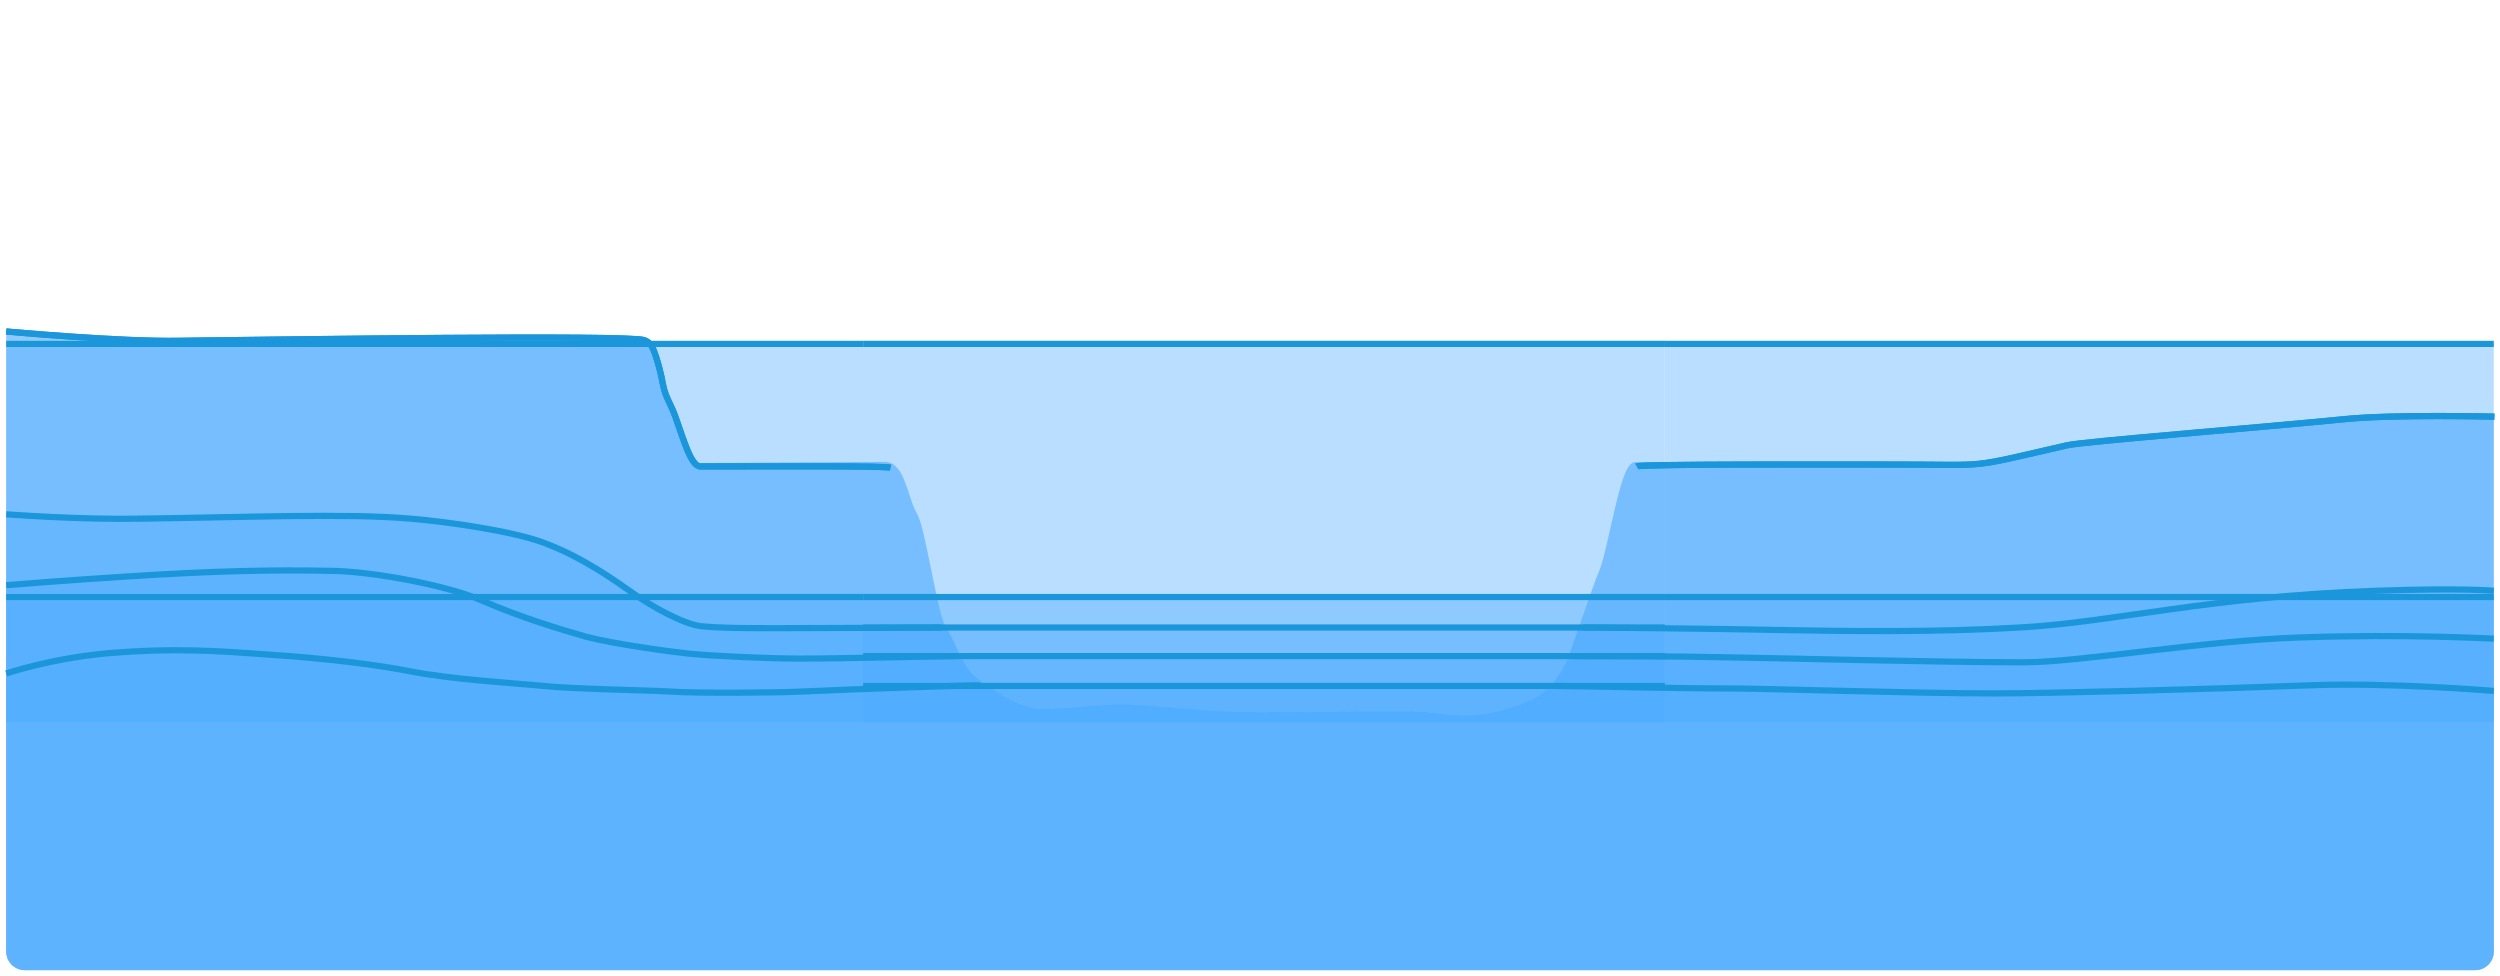 <?xml version="1.0" encoding="utf-8"?>
<!-- Generator: Adobe Illustrator 24.3.0, SVG Export Plug-In . SVG Version: 6.00 Build 0)  -->
<svg version="1.1" id="Model_2_Gauge_3_CS_Water" xmlns="http://www.w3.org/2000/svg" xmlns:xlink="http://www.w3.org/1999/xlink"
	 x="0px" y="0px" viewBox="0 0 402 157" enable-background="new 0 0 402 157" xml:space="preserve">
	 

	<path id="flood_right_water_level_CREST" data-name="flood_right_water_level_CREST" style="fill:#50ACFF;opacity:0.4;" d="M401,116.089H267.65V96.033H401V116.089z"/>
	<path id="flood_right_water_level_FLOOD4" data-name="flood_right_water_level_FLOOD4" style="fill:#50ACFF;opacity:0.4;" d="M401,116.089H267.65V55.3H401V116.089z"/>
	<path id="center_water_level_LOW" data-name="center_water_level_LOW" style="fill:#50ACFF;opacity:0.4;" d="M267.65,116.089H138.763V110.312h128.887
				V116.089z"/>
	<path id="center_water_level_MED" data-name="center_water_level_MED" style="fill:#50ACFF;opacity:0.4;" d="M267.65,116.089H138.763V105.528h128.887
				V116.089z"/>
	<path id="center_water_level_HI" data-name="center_water_level_HI" style="fill:#50ACFF;opacity:0.4;" d="M267.65,116.089H138.763V100.92h128.887V116.089
				z"/>
	<path id="center_water_level_CREST" data-name="center_water_level_CREST" style="fill:#50ACFF;opacity:0.4;" d="M267.65,116.089H138.763V96.033h128.887
				V116.089z"/>
	<path id="center_water_level_FLOOD4" data-name="center_water_level_FLOOD4" style="fill:#50ACFF;opacity:0.4;" d="M267.65,116.089H138.763V54.8h128.887
				V116.089z"/>
	<path id="flood_left_water_level_CREST" data-name="flood_left_water_level_CREST" style="fill:#50ACFF;opacity:0.4;" d="M138.763,116.089H1V96.033h137.763V116.089
				z"/>
	<path id="flood_left_water_level_FLOOD4" data-name="flood_left_water_level_FLOOD4" style="fill:#50ACFF;opacity:0.4;" d="M138.763,116.089H1V55.3h137.763V116.089z"/>
	

	<path id="right_water_level_LOW" data-name="right_water_level_LOW" style="fill:#50ACFF;opacity:0.4;" d="M398,156H201v-41.443c0,0,1.698,0.013,2.56,0.006
				c2.638-0.015,5.446-0.04,8.224-0.065c5.797-0.052,11.272-0.1,14.971-0.06
				c1.891,0.021,3.399,0.197,4.859,0.367c3.202,0.375,5.966,0.696,11.446-0.99
				c3.069-0.944,4.885-1.977,6.265-3.447c0.214-0.229,1.185-0.024,1.445-0.02
				c0.314,0.005,0.755,0.01,1.166-0.003c0.292-0.009,0.811,0.011,0.956,0.018
				c0.221,0.01,1.424,0.046,1.738,0.046c0.587,0,1.113,0.031,1.445,0.031
				c0.519,0,0.892-0.015,1.23,0c0.302,0.014,0.712,0.043,1.774,0.043
				c1.704,0,54.021,0.988,56.715,1.035c2.263,0.04,5.974,0.027,9.759-0.052
				c3.811-0.079,9.122-0.139,11.933-0.181c3.443-0.052,9.994-0.251,20.915-0.621
				c9.163-0.311,17.271-0.563,20.553-0.544c4.401,0.026,10.348,0.286,15.531,0.544
				c1.144,0.057,5.271,0.449,6.515,0.544V153C401,154.657,399.657,156,398,156z"/>
		
	<path id="right_water_level_MED" data-name="right_water_level_MED" style="fill:#50ACFF;opacity:0.4;" d="M398,156H201v-41.443c0,0,1.698,0.013,2.56,0.006
				c2.638-0.015,5.446-0.04,8.224-0.065c5.797-0.052,11.272-0.1,14.971-0.06
				c1.891,0.021,3.399,0.197,4.859,0.367c3.202,0.375,5.966,0.696,11.446-0.99
				c3.069-0.944,4.888-1.974,6.265-3.447c0.928-0.993,1.655-2.188,2.43-3.695
				c0.108-0.211,0.252-0.595,0.458-1.088c0.069-0.166,0.861-0.038,1.007-0.031
				c0.221,0.01,0.979-0.011,1.293-0.011c0.587,0,0.879,0,1.211,0c0.519,0,1.126,0.034,1.428,0.022
				c0.302-0.012,0.842,0,1.904,0c1.704,0,54.55,0.935,57.243,0.982c2.263,0.04,5.862,0.119,9.646,0.04
				c3.811-0.079,7.929-0.401,10.718-0.754c3.445-0.436,10.345-1.19,21.198-2.461
				c9.03-1.058,18.115-1.042,21.397-1.072c4.367-0.04,11.212-0.099,16.395,0.159
				c1.144,0.057,4.103,0.144,5.348,0.238V153C401,154.657,399.657,156,398,156z"/>
		
	<path id="right_water_level_HI" data-name="right_water_level_HI" style="fill:#50ACFF;opacity:0.4;" d="M398,156H201v-41.443c0,0,1.698,0.013,2.56,0.006
				c2.638-0.015,5.446-0.04,8.224-0.065c5.797-0.052,11.272-0.1,14.971-0.06
				c1.891,0.021,3.399,0.197,4.859,0.367c3.202,0.375,5.966,0.696,11.446-0.99
				c3.069-0.944,4.888-1.974,6.265-3.447c0.928-0.993,1.655-2.188,2.43-3.695
				c0.108-0.211,0.266-0.589,0.458-1.088c0.434-1.126,1.038-2.867,1.672-4.669
				c0.05-0.142,0.305,0.004,0.521,0.009c0.115,0.003,0.196-0,0.387,0.005
				c0.181,0.005,0.227,0.005,0.392,0.005c0.126,0,0.143,0,0.251,0c0.113,0,58.589,0.355,61.283,0.345
				c2.082-0.008,5.351-0.162,9.123-0.48c3.922-0.331,7.895-0.723,10.684-1.076
				c3.445-0.436,12.944-1.901,23.797-3.173c9.03-1.058,16.319-1.28,19.597-1.437
				c4.425-0.212,11.991-0.536,17.174-0.278c1.144,0.057,2.662,0.103,3.907,0.197V153
				C401,154.657,399.657,156,398,156z"/>
		
	<path id="right_water_level_CREST" data-name="right_water_level_CREST" style="fill:#50ACFF;opacity:0.4;" d="M398,156H201v-41.443
				c0,0,1.698,0.013,2.56,0.006c2.638-0.015,5.446-0.04,8.224-0.065
				c5.797-0.052,11.272-0.1,14.971-0.06c1.891,0.021,3.399,0.197,4.859,0.367
				c3.202,0.375,5.966,0.696,11.446-0.99c3.069-0.944,4.888-1.974,6.265-3.447
				c0.928-0.993,1.655-2.188,2.43-3.695c0.108-0.211,0.266-0.589,0.458-1.088
				c0.434-1.126,1.038-2.867,1.672-4.669c0.05-0.142,0.571-1.652,0.673-1.948
				c1.066-3.082,2.072-5.976,2.485-6.868c0.601-1.296,1.276-4.324,1.938-7.264
				c1.658-7.365,2.518-10.544,4.058-10.548c1.704-0.005,50.754,0.513,53.447,0.503
				c2.082-0.008,4.169-0.439,7.853-1.311c3.763-0.891,7.013-1.775,9.802-2.128
				c3.445-0.436,14.409-1.293,25.287-2.327c9.037-0.86,18.256-1.667,21.534-1.824
				c4.425-0.212,10.987-0.189,16.156-0.153c1.145,0.008,2.233,0.048,3.881,0.053V153
				C401,154.657,399.657,156,398,156z"/>
		
	<path id="right_water_level_FLOOD4" data-name="right_water_level_FLOOD4" style="fill:#50ACFF;opacity:0.4;" d="M398,156H201v-41.443
				c0,0,1.698,0.013,2.56,0.006c2.638-0.015,5.446-0.04,8.224-0.065
				c5.797-0.052,11.272-0.1,14.971-0.06c1.891,0.021,3.399,0.197,4.859,0.367
				c3.202,0.375,5.966,0.696,11.446-0.99c3.069-0.944,4.888-1.974,6.265-3.447
				c0.928-0.993,1.655-2.188,2.43-3.695c0.108-0.211,0.266-0.589,0.458-1.088
				c0.434-1.126,1.038-2.867,1.672-4.669c0.05-0.142,0.571-1.652,0.673-1.948
				c1.066-3.082,2.072-5.976,2.485-6.868c0.601-1.296,1.276-4.324,1.938-7.264
				c1.658-7.365,2.518-10.544,4.058-10.548c1.704-0.005,50.754,0.513,53.447,0.503
				c2.082-0.008,4.169-0.439,7.853-1.311c3.763-0.891,7.013-1.775,9.802-2.128
				c3.445-0.436,14.409-1.293,25.287-2.327c9.037-0.86,18.256-1.667,21.534-1.824
				c4.425-0.212,10.987-0.189,16.156-0.153c1.145,0.008,2.233,0.048,3.881,0.053V153
				C401,154.657,399.657,156,398,156z"/>
		
	<path id="left_water_level_LOW" data-name="left_water_level_LOW" style="fill:#50ACFF;opacity:0.4;" d="M201,156H4c-1.657,0-3-1.343-3-3v-44.611
				c4.874-1.749,11.726-2.773,14.421-3.173c3.05-0.453,11.718-0.5,14.092-0.55
				c7.675-0.162,15.498,0.81,22.862,1.392c4.501,0.356,9.564,1.071,14.367,2.01
				c3.763,0.736,6.432,0.997,8.874,1.219c3.412,0.31,4.222,0.238,6.603,0.532
				c2.409,0.297,4.951,0.425,6.382,0.576c2.324,0.246,4.507,0.419,6.382,0.443
				c1.626,0.021,5.731,0.108,7.835,0.24c2.099,0.131,6.515,0.288,7.36,0.315
				c0.671,0.021,7.44,0.059,8.273,0.059c1.205,0,4.825,0.083,7.295-0.022
				c3.721-0.158,24.027-1.109,30.606-1.094c0.117,0,0.204-0.024,0.257-0.024
				c0.081,0,0.142-0.031,0.2-0.028c0.079,0.003,0.126,0.01,0.195,0.003
				c0.063-0.006,0.101,0,0.152-0.003c0.063-0.004,0.075-0.006,0.171-0.006
				c0.071,0,0.092-0.003,0.158,0c0.131,0.007,0.16,0,0.262,0c0.124,0,0.175,0,0.298,0.007
				c0.124,0.007,0.122,0.007,0.284,0.007c0.109,0,0.323-0.093,0.443-0.01
				c2.637,1.822,5.86,3.782,8.814,3.782c1.926,0,4.227-0.193,6.452-0.38
				c2.423-0.204,4.929-0.412,6.933-0.369c2.116,0.047,4.351,0.245,6.938,0.475
				c2.898,0.257,6.297,0.564,10.339,0.703c0.893,0.031,2.754,0.065,2.754,0.065V156z"/>
		
	<path id="left_water_level_MED" data-name="left_water_level_MED" style="fill:#50ACFF;opacity:0.4;" d="M201,156H4c-1.657,0-3-1.343-3-3V94.034
				c4.806-0.314,11.704-0.871,14.421-1.08c2.881-0.222,11.18-0.672,13.551-0.801
				c7.699-0.418,15.92-0.592,23.305-0.418c4.415,0.104,9.642,0.585,14.432,1.587
				c4.313,0.903,5.62,1.293,8.543,2.343c3.977,1.429,5.309,2.221,7.402,3.014
				c0.706,0.268,4.414,1.708,5.793,2.117c1.627,0.483,4.647,1.372,6.594,1.841
				c2.263,0.545,5.783,1.148,7.908,1.433c2.156,0.29,6.919,0.969,7.761,1.056
				c0.675,0.069,6.878,0.438,7.71,0.47c1.244,0.049,7.031,0.342,7.904,0.342
				c3.757,0,20.161-0.401,26.564-0.401c0.05,0,0.17-0.009,0.215-0.007
				c0.062,0.002,0.127-0.005,0.178-0.009c0.055-0.004,0.095-0.015,0.168-0.015
				c0.078,0,0.094,0.004,0.167,0.004c0.082,0,0.102,0.005,0.197,0c0.077-0.004,0.106-0.002,0.249-0.002
				c0.169,0,0.319-0.115,0.38,0.008c0.727,1.462,1.567,2.81,2.814,3.695
				c0.069,0.049,0.088,0.062,0.121,0.086c0.44,0.314,0.906,0.646,1.392,0.983
				c2.636,1.825,5.86,3.782,8.814,3.782c1.926,0,4.227-0.193,6.452-0.38
				c2.423-0.204,4.929-0.412,6.933-0.369c2.116,0.047,4.351,0.245,6.938,0.475
				c2.898,0.257,6.297,0.564,10.339,0.703c0.893,0.031,2.754,0.065,2.754,0.065V156z"/>
		
	<path id="left_water_level_HI" data-name="left_water_level_HI" style="fill:#50ACFF;opacity:0.4;" d="M201,156H4c-1.657,0-3-1.343-3-3V82.706
				c4.079,0.278,11.58,0.608,13.658,0.658c2.888,0.07,10.557,0.038,12.932-0.009
				c7.844-0.156,11.83-0.165,25.256-0.392c4.416-0.073,8.719,0.031,13.361,0.48
				c2.072,0.201,4.305,0.248,8.374,0.936c4.707,0.796,5.826,0.988,7.347,1.326
				c2.094,0.464,5.2,1.294,6.853,2.003c2.481,1.064,4.681,2.185,6.46,3.339
				c1.519,0.986,7.428,4.879,8.572,5.607c1.378,0.877,6.474,3.413,7.322,3.754
				c0.629,0.253,6.274,0.448,7.395,0.485c1.029,0.034,6.748,0.057,7.7,0.037
				c0.881-0.018,22.047-0.044,24.294-0.044c0.152,0,0.251,0.002,0.353,0.002
				c0.134-0,0.198,0.016,0.251,0.011c0.101-0.01,0.128,0,0.251,0c0.107,0,0.142,0.003,0.363,0
				c0.095-0.001,0.374-0.046,0.424,0.035c0.584,0.94,1.069,1.995,1.538,3.017
				c0.24,0.522,0.482,1.049,0.739,1.564c0.725,1.453,1.567,2.81,2.814,3.695
				c0.069,0.049,0.088,0.062,0.121,0.086c0.44,0.314,0.906,0.646,1.392,0.983
				c2.636,1.825,5.86,3.782,8.814,3.782c1.926,0,4.227-0.193,6.452-0.38
				c2.423-0.204,4.929-0.412,6.933-0.369c2.116,0.047,4.351,0.245,6.938,0.475
				c2.898,0.257,6.297,0.564,10.339,0.703c0.893,0.031,2.754,0.065,2.754,0.065V156z"/>
		
	<path id="left_water_level_CREST" data-name="left_water_level_CREST" style="fill:#50ACFF;opacity:0.4;" d="M201,156H4c-1.657,0-3-1.343-3-3V53.363
				c4.079,0.278,10.909,0.838,12.984,0.963c2.831,0.17,9.177,0.549,11.552,0.566
				c7.758,0.057,12.564-0.057,25.991-0.283c4.416-0.073,16.005-0.305,20.668-0.283
				c11.891,0.057,14.6,0.013,22.367,0c1.619-0.003,8.37-0.064,9.959,0.914
				c0.643,0.396,0.55,1.017,0.886,1.894c0.18,0.47,0.481,1.626,0.672,2.2
				c0.214,0.642,0.451,2.849,0.733,3.544c0.397,0.978,1.1,2.444,1.558,3.544
				c0.261,0.626,0.864,2.703,1.344,3.819c0.407,0.945,1.698,4.152,2.57,4.199
				c0.88,0.047,27.71-0.166,29.958-0.166c2.26,0,3.112,2.651,3.956,5.2
				c0.395,1.192,0.758,2.354,1.245,3.141c0.65,1.05,1.268,4.036,2.266,8.909
				c0.748,3.656,1.656,8.179,2.306,9.174c0.052,0.079,0.103,0.16,0.153,0.241
				c0.584,0.94,1.069,1.995,1.538,3.017c0.24,0.522,0.482,1.049,0.739,1.564
				c0.725,1.453,1.567,2.81,2.814,3.695c0.069,0.049,0.088,0.062,0.121,0.086
				c0.44,0.314,0.906,0.646,1.392,0.983c2.636,1.825,5.86,3.782,8.814,3.782
				c1.926,0,4.227-0.193,6.452-0.38c2.423-0.204,4.929-0.412,6.933-0.369
				c2.116,0.047,4.351,0.245,6.938,0.475c2.898,0.257,6.297,0.564,10.339,0.703
				c0.893,0.031,2.754,0.065,2.754,0.065V156z"/>
		
	<path id="left_water_level_FLOOD4" data-name="left_water_level_FLOOD4" style="fill:#50ACFF;opacity:0.4;" d="M201,156H4c-1.657,0-3-1.343-3-3V53.363
				c4.079,0.278,10.909,0.838,12.984,0.963c2.831,0.17,9.177,0.549,11.552,0.566
				c7.758,0.057,12.564-0.057,25.991-0.283c4.416-0.073,16.005-0.305,20.668-0.283
				c11.891,0.057,14.6,0.013,22.367,0c1.619-0.003,8.37-0.064,9.959,0.914
				c0.643,0.396,0.55,1.017,0.886,1.894c0.18,0.47,0.481,1.626,0.672,2.2
				c0.214,0.642,0.451,2.849,0.733,3.544c0.397,0.978,1.1,2.444,1.558,3.544
				c0.261,0.626,0.864,2.703,1.344,3.819c0.407,0.945,1.698,4.152,2.57,4.199
				c0.88,0.047,27.71-0.166,29.958-0.166c2.26,0,3.112,2.651,3.956,5.2
				c0.395,1.192,0.758,2.354,1.245,3.141c0.65,1.05,1.268,4.036,2.266,8.909
				c0.748,3.656,1.656,8.179,2.306,9.174c0.052,0.079,0.103,0.16,0.153,0.241
				c0.584,0.94,1.069,1.995,1.538,3.017c0.24,0.522,0.482,1.049,0.739,1.564
				c0.725,1.453,1.567,2.81,2.814,3.695c0.069,0.049,0.088,0.062,0.121,0.086
				c0.44,0.314,0.906,0.646,1.392,0.983c2.636,1.825,5.86,3.782,8.814,3.782
				c1.926,0,4.227-0.193,6.452-0.38c2.423-0.204,4.929-0.412,6.933-0.369
				c2.116,0.047,4.351,0.245,6.938,0.475c2.898,0.257,6.297,0.564,10.339,0.703
				c0.893,0.031,2.754,0.065,2.754,0.065V156z"/>


	<path id="right_water_line_LOW" data-name="right_water_line_LOW" style="fill:none;stroke:#1B96DB;stroke-miterlimit:10;" d="M250.3,110.3c3.5,0,18.4,0.4,27.5,0.4
		c6.2,0,29.6,0.8,43,0.8c9.1,0,34.7-0.7,50.6-1.3c13-0.5,29.6,0.9,29.6,0.9"/>
		
	<path id="center_water_line_LOW" data-name="center_water_line_LOW" style="fill:none;stroke:#1B96DB;stroke-miterlimit:10;" d="M138.8,110.3c12.7,0,116.8,0,128.9,0"
		/>
		
	<path id="left_water_line_LOW" data-name="left_water_line_LOW" style="fill:none;stroke:#1B96DB;stroke-miterlimit:10;" d="M1,108.3c0,0,7.3-2.5,16.8-3.3
		c10-0.8,16.6-0.4,25.9,0.3c7.8,0.5,16.4,1.5,22,2.6c7,1.4,17.8,2,21.7,2.4c4.6,0.5,17.4,0.7,20.3,0.9c4.1,0.3,17.2,0.2,21.3,0
		c8.7-0.4,25.6-1,28.6-1"/>
		
	<path id="right_water_line_MED" data-name="right_water_line_MED" style="fill:none;stroke:#1B96DB;stroke-miterlimit:10;" d="M253,105.5c2.2,0,16.1,0,25.1,0.2
		c6.6,0.1,33.9,0.8,47.3,0.8c9.1,0,28.8-3.5,44.5-4c16.8-0.6,31.1,0.2,31.1,0.2"/>
		
	<path id="center_water_line_MED" data-name="center_water_line_MED" style="fill:none;stroke:#1B96DB;stroke-miterlimit:10;" d="M138.8,105.5c12.7,0,116.8,0,128.9,0"
		/>
		
	<path id="left_water_line_MED" data-name="left_water_line_MED" style="fill:none;stroke:#1B96DB;stroke-miterlimit:10;" d="M1,94.1c0,0,9.8-0.8,19.4-1.4
		c14-0.9,23.2-1.1,33.3-0.9c7.2,0.2,18.5,2.5,23.4,4.6c6.8,3,13.4,4.9,17.2,6c4.1,1.1,13.5,2.4,16.4,2.7c3.8,0.4,13.5,0.8,17.5,0.8
		c8.6,0,22.4-0.4,25.4-0.4"/>
		
	<path id="right_water_line_HI" data-name="right_water_line_HI" style="fill:none;stroke:#1B96DB;stroke-miterlimit:10;" d="M254.6,100.9c1.2,0,22.4,0.2,31.3,0.4
		c10.6,0.2,25.5,0.4,38.9-0.4c14.8-0.8,30.5-5,57.2-5.9c14.3-0.5,19,0,19,0"/>
		
	<path id="center_water_line_HI" data-name="center_water_line_HI" style="fill:none;stroke:#1B96DB;stroke-miterlimit:10;" d="M138.8,100.9c12.7,0,116.8,0,128.9,0"
		/>
		
	<path id="left_water_line_HI" data-name="left_water_line_HI" style="fill:none;stroke:#1B96DB;stroke-miterlimit:10;" d="M1,82.7c0,0,12,0.9,21.5,0.7
		c16.2-0.2,33.4-0.9,43.5,0c6,0.5,16.5,2,21.5,3.9c6.2,2.3,11.6,6.2,14.3,8.1c2.8,2,8.1,5,11,5.3c3.8,0.4,11.3,0.3,15.4,0.3
		c8.6,0,20.2-0.1,23.2-0.1"/>
		
	<path id="right_water_line_CREST" data-name="right_water_line_CREST" style="fill:none;stroke:#1B96DB;stroke-miterlimit:10;" d="M263.2,75c0.7-0.4,32.5-0.3,41.6-0.3
		c15.8,0,11,0.7,27.6-3.1c2.6-0.6,30.5-2.8,44.6-4.2c7.9-0.8,24.1-0.4,24.1-0.4"/>
		
	<path id="right_water_line_FLOOD4" data-name="right_water_line_FLOOD4" style="fill:none;stroke:#1B96DB;stroke-miterlimit:10;" d="M263.2,75
		c0.7-0.4,32.5-0.3,41.6-0.3c15.8,0,11,0.7,27.6-3.1c2.6-0.6,30.5-2.8,44.6-4.2c7.9-0.8,24.1-0.4,24.1-0.4"/>
		
	<path id="center_water_line_CREST" data-name="center_water_line_CREST" style="fill:none;stroke:#1B96DB;stroke-miterlimit:10;" d="M138.8,96c12.7,0,116.8,0,128.9,0"
		/>
		
	<path id="left_water_line_CREST" data-name="left_water_line_CREST" style="fill:none;stroke:#1B96DB;stroke-miterlimit:10;" d="M1,53.3c0,0,18.5,1.7,28,1.5
		c16.2-0.2,72.3-1,74.6-0.1c1.1,0.4,1.4,1.2,1.9,2.7c0.3,0.9,0.8,2.7,1.1,4.4c0.4,2.1,1.2,3,2,5.2c1.3,3.6,2.5,8,4,8
		c12.6,0,29.4-0.1,30.6,0.2"/>
		
	<path id="left_water_line_FLOOD4" data-name="left_water_line_FLOOD4" style="fill:none;stroke:#1B96DB;stroke-miterlimit:10;" d="M1,53.3c0,0,18.5,1.7,28,1.5
		c16.2-0.2,72.3-1,74.6-0.1c1.1,0.4,1.4,1.2,1.9,2.7c0.3,0.9,0.8,2.7,1.1,4.4c0.4,2.1,1.2,3,2,5.2c1.3,3.6,2.5,8,4,8
		c12.6,0,29.4-0.1,30.6,0.2"/>
		
	<path id="flood_right_water_line_CREST" data-name="flood_right_water_line_CREST" style="fill:none;stroke:#1B96DB;stroke-miterlimit:10;" d="M267.6,96
		c1.5,0,133.4,0,133.4,0"/>
		
	<path id="flood_left_water_line_CREST" data-name="flood_left_water_line_CREST" style="fill:none;stroke:#1B96DB;stroke-miterlimit:10;" d="M1,96c0,0,132.1,0,137.8,0"/>
	
	<path id="flood_right_water_line_FLOOD4" data-name="flood_right_water_line_FLOOD4" style="fill:none;stroke:#1B96DB;stroke-miterlimit:10;" d="M267.6,55.3
		c1.5,0,133.4,0,133.4,0"/>
		
	<path id="center_water_line_FLOOD4" data-name="center_water_line_FLOOD4" style="fill:none;stroke:#1B96DB;stroke-miterlimit:10;" d="M138.8,55.3
		c12.7,0,116.8,0,128.9,0"/>
		
	<path id="flood_left_water_line_FLOOD4" data-name="flood_left_water_line_FLOOD4" style="fill:none;stroke:#1B96DB;stroke-miterlimit:10;" d="M1,55.3c0,0,132.1,0,137.8,0"
		/>

</svg>
